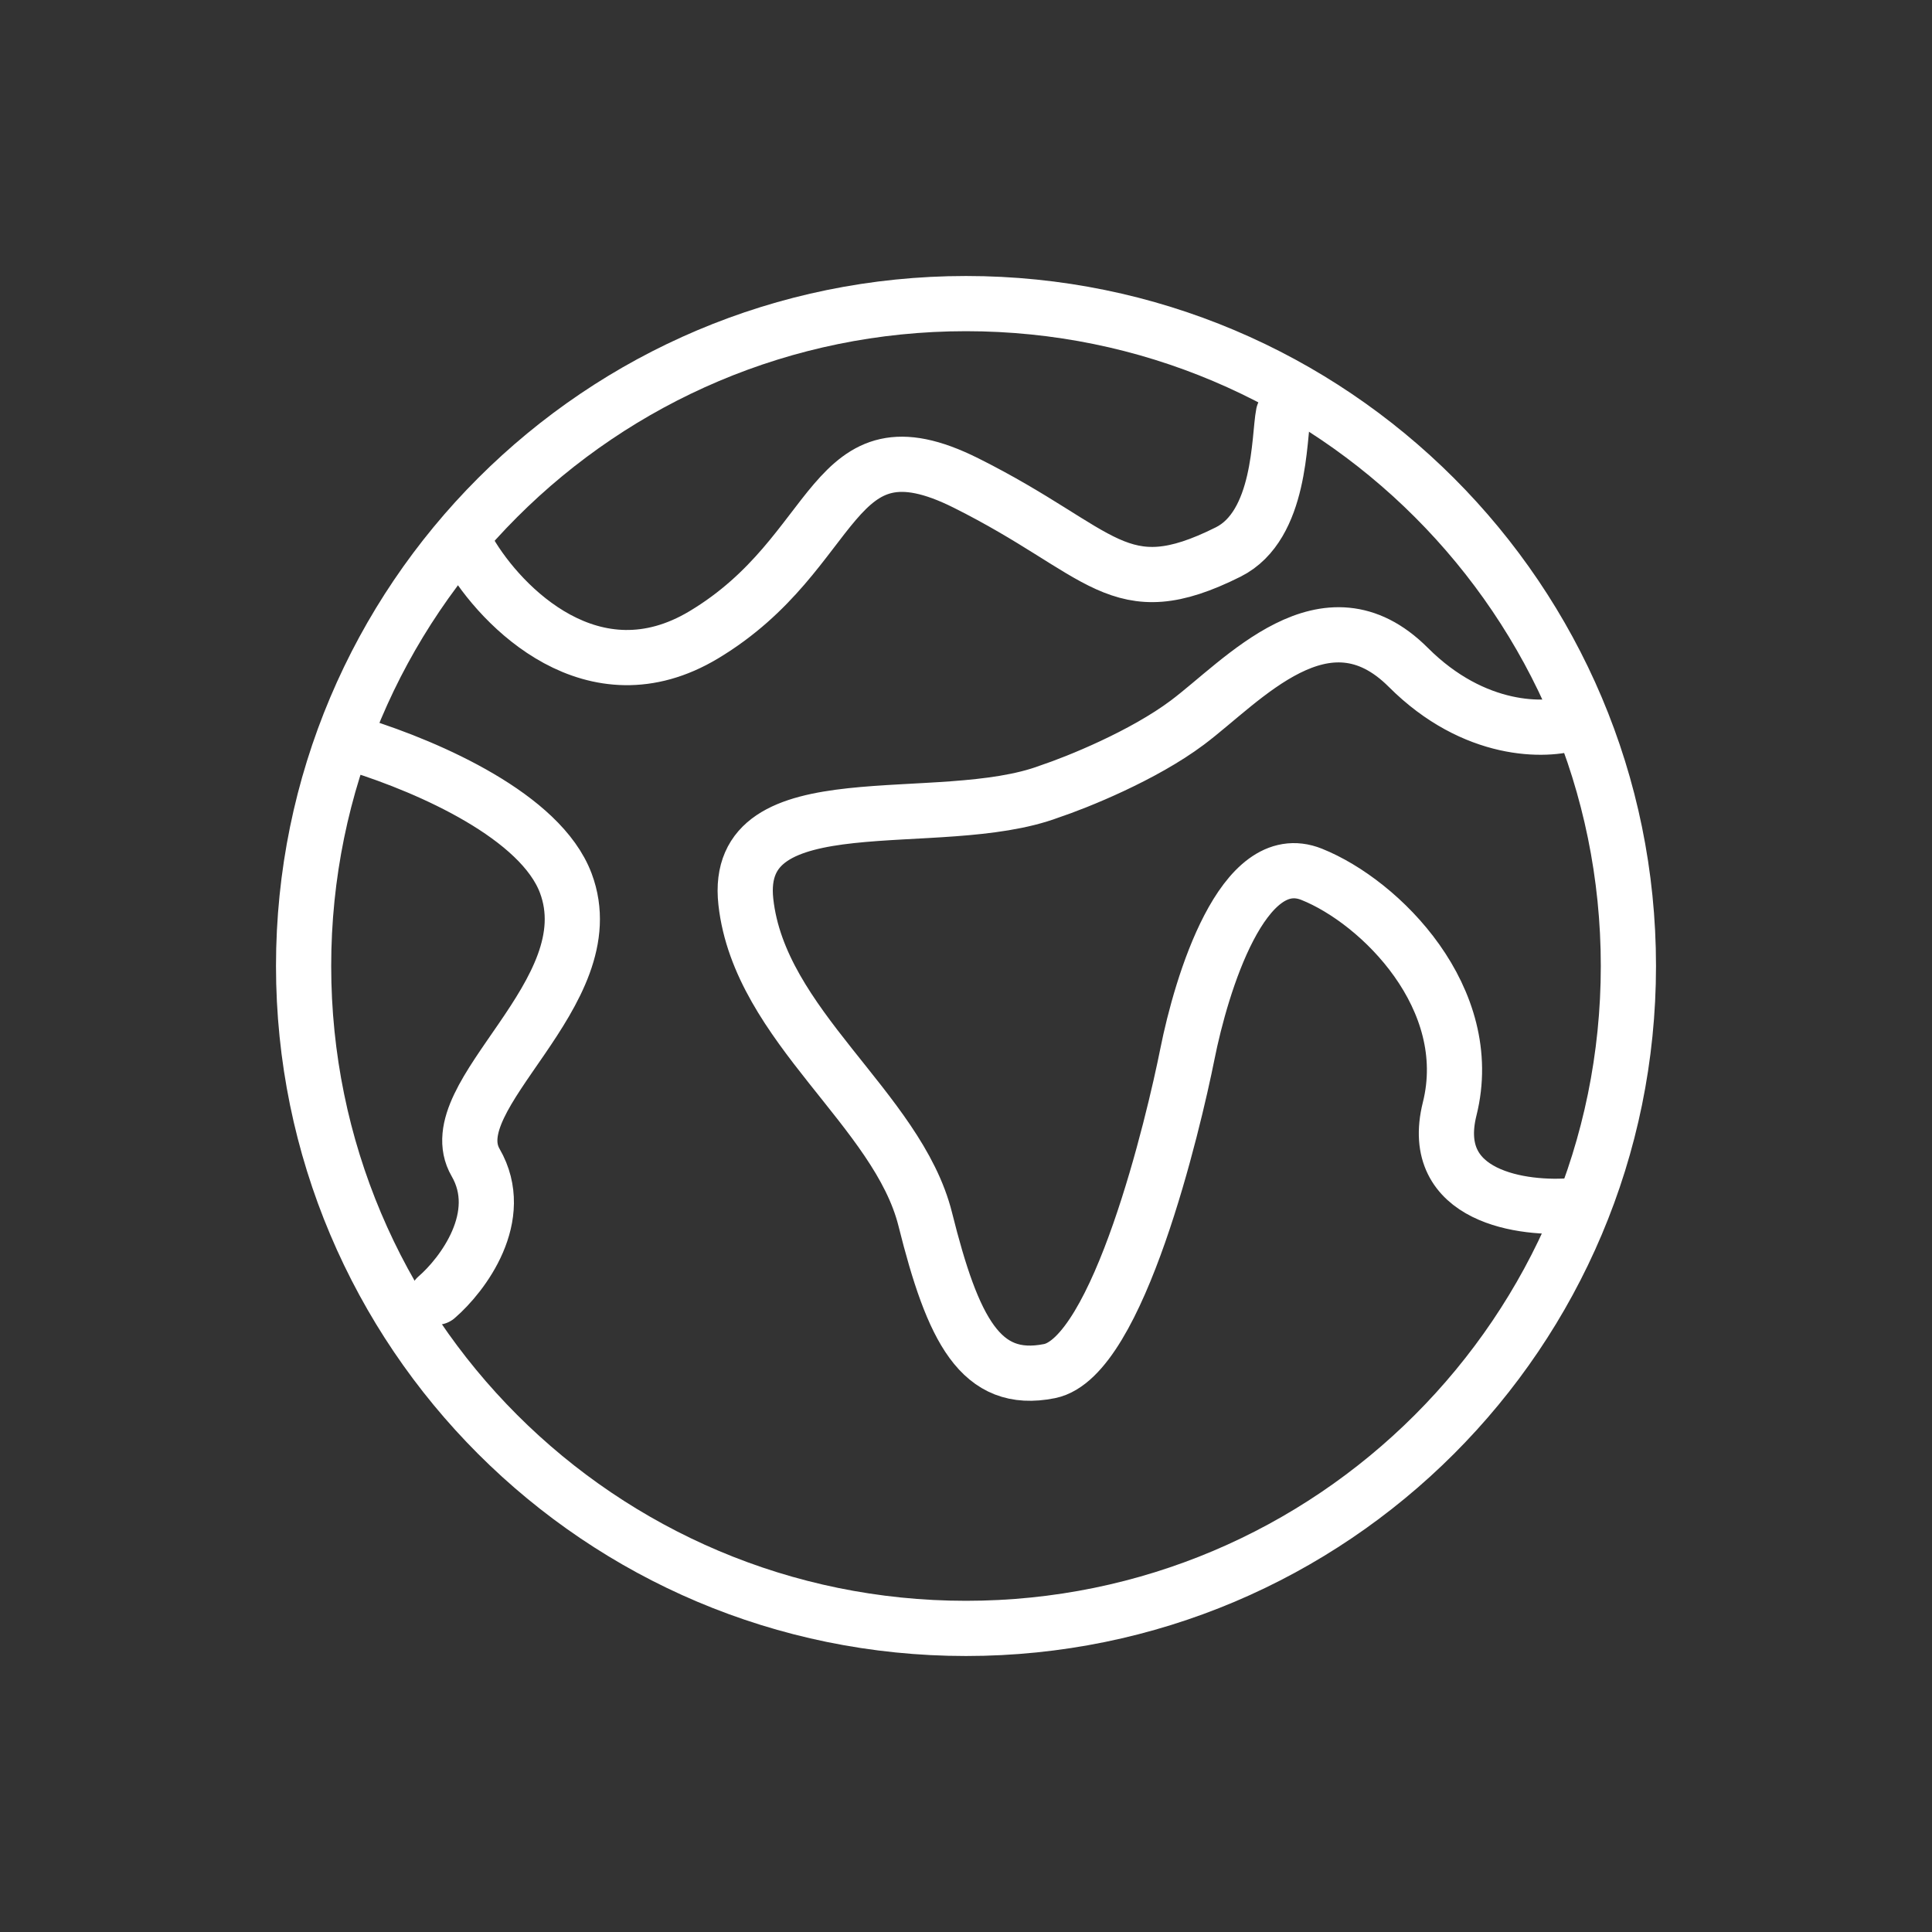 <svg xmlns="http://www.w3.org/2000/svg" width="70" height="70" fill="none"><rect width="100%" height="100%" fill="#333333" stroke="none"/><path d="M35 59c13.255 0 24-10.745 24-24S48.255 11 35 11 11 21.745 11 35s10.745 24 24 24Z" stroke="#ffffff" stroke-width="2" stroke-linecap="round" stroke-linejoin="round"/><path d="M17 20c1.167 2 4.5 5.4 8.5 3 5-3 4.5-8 9.5-5.5s5.5 4.5 9.5 2.5c1.927-.963 1.833-4.167 2-5M57.024 43.678c-1.834.167-5.3-.3-4.5-3.5 1-4-2.5-7.5-5-8.5s-4 4-4.5 6.5-2.5 11-5 11.5-3.5-1.5-4.5-5.5-6-7-6.5-11.5 7-2.5 11-4c1-.333 3.4-1.3 5-2.5 2-1.5 5-5 8-2 2.4 2.4 5 2.333 6 2M13 27c2.587.813 6.593 2.581 7.5 5 1.5 4-4.678 7.683-3.267 10.122 1.128 1.951-.47 4.065-1.411 4.878" stroke="#ffffff" stroke-width="2" stroke-linecap="round"/></svg>